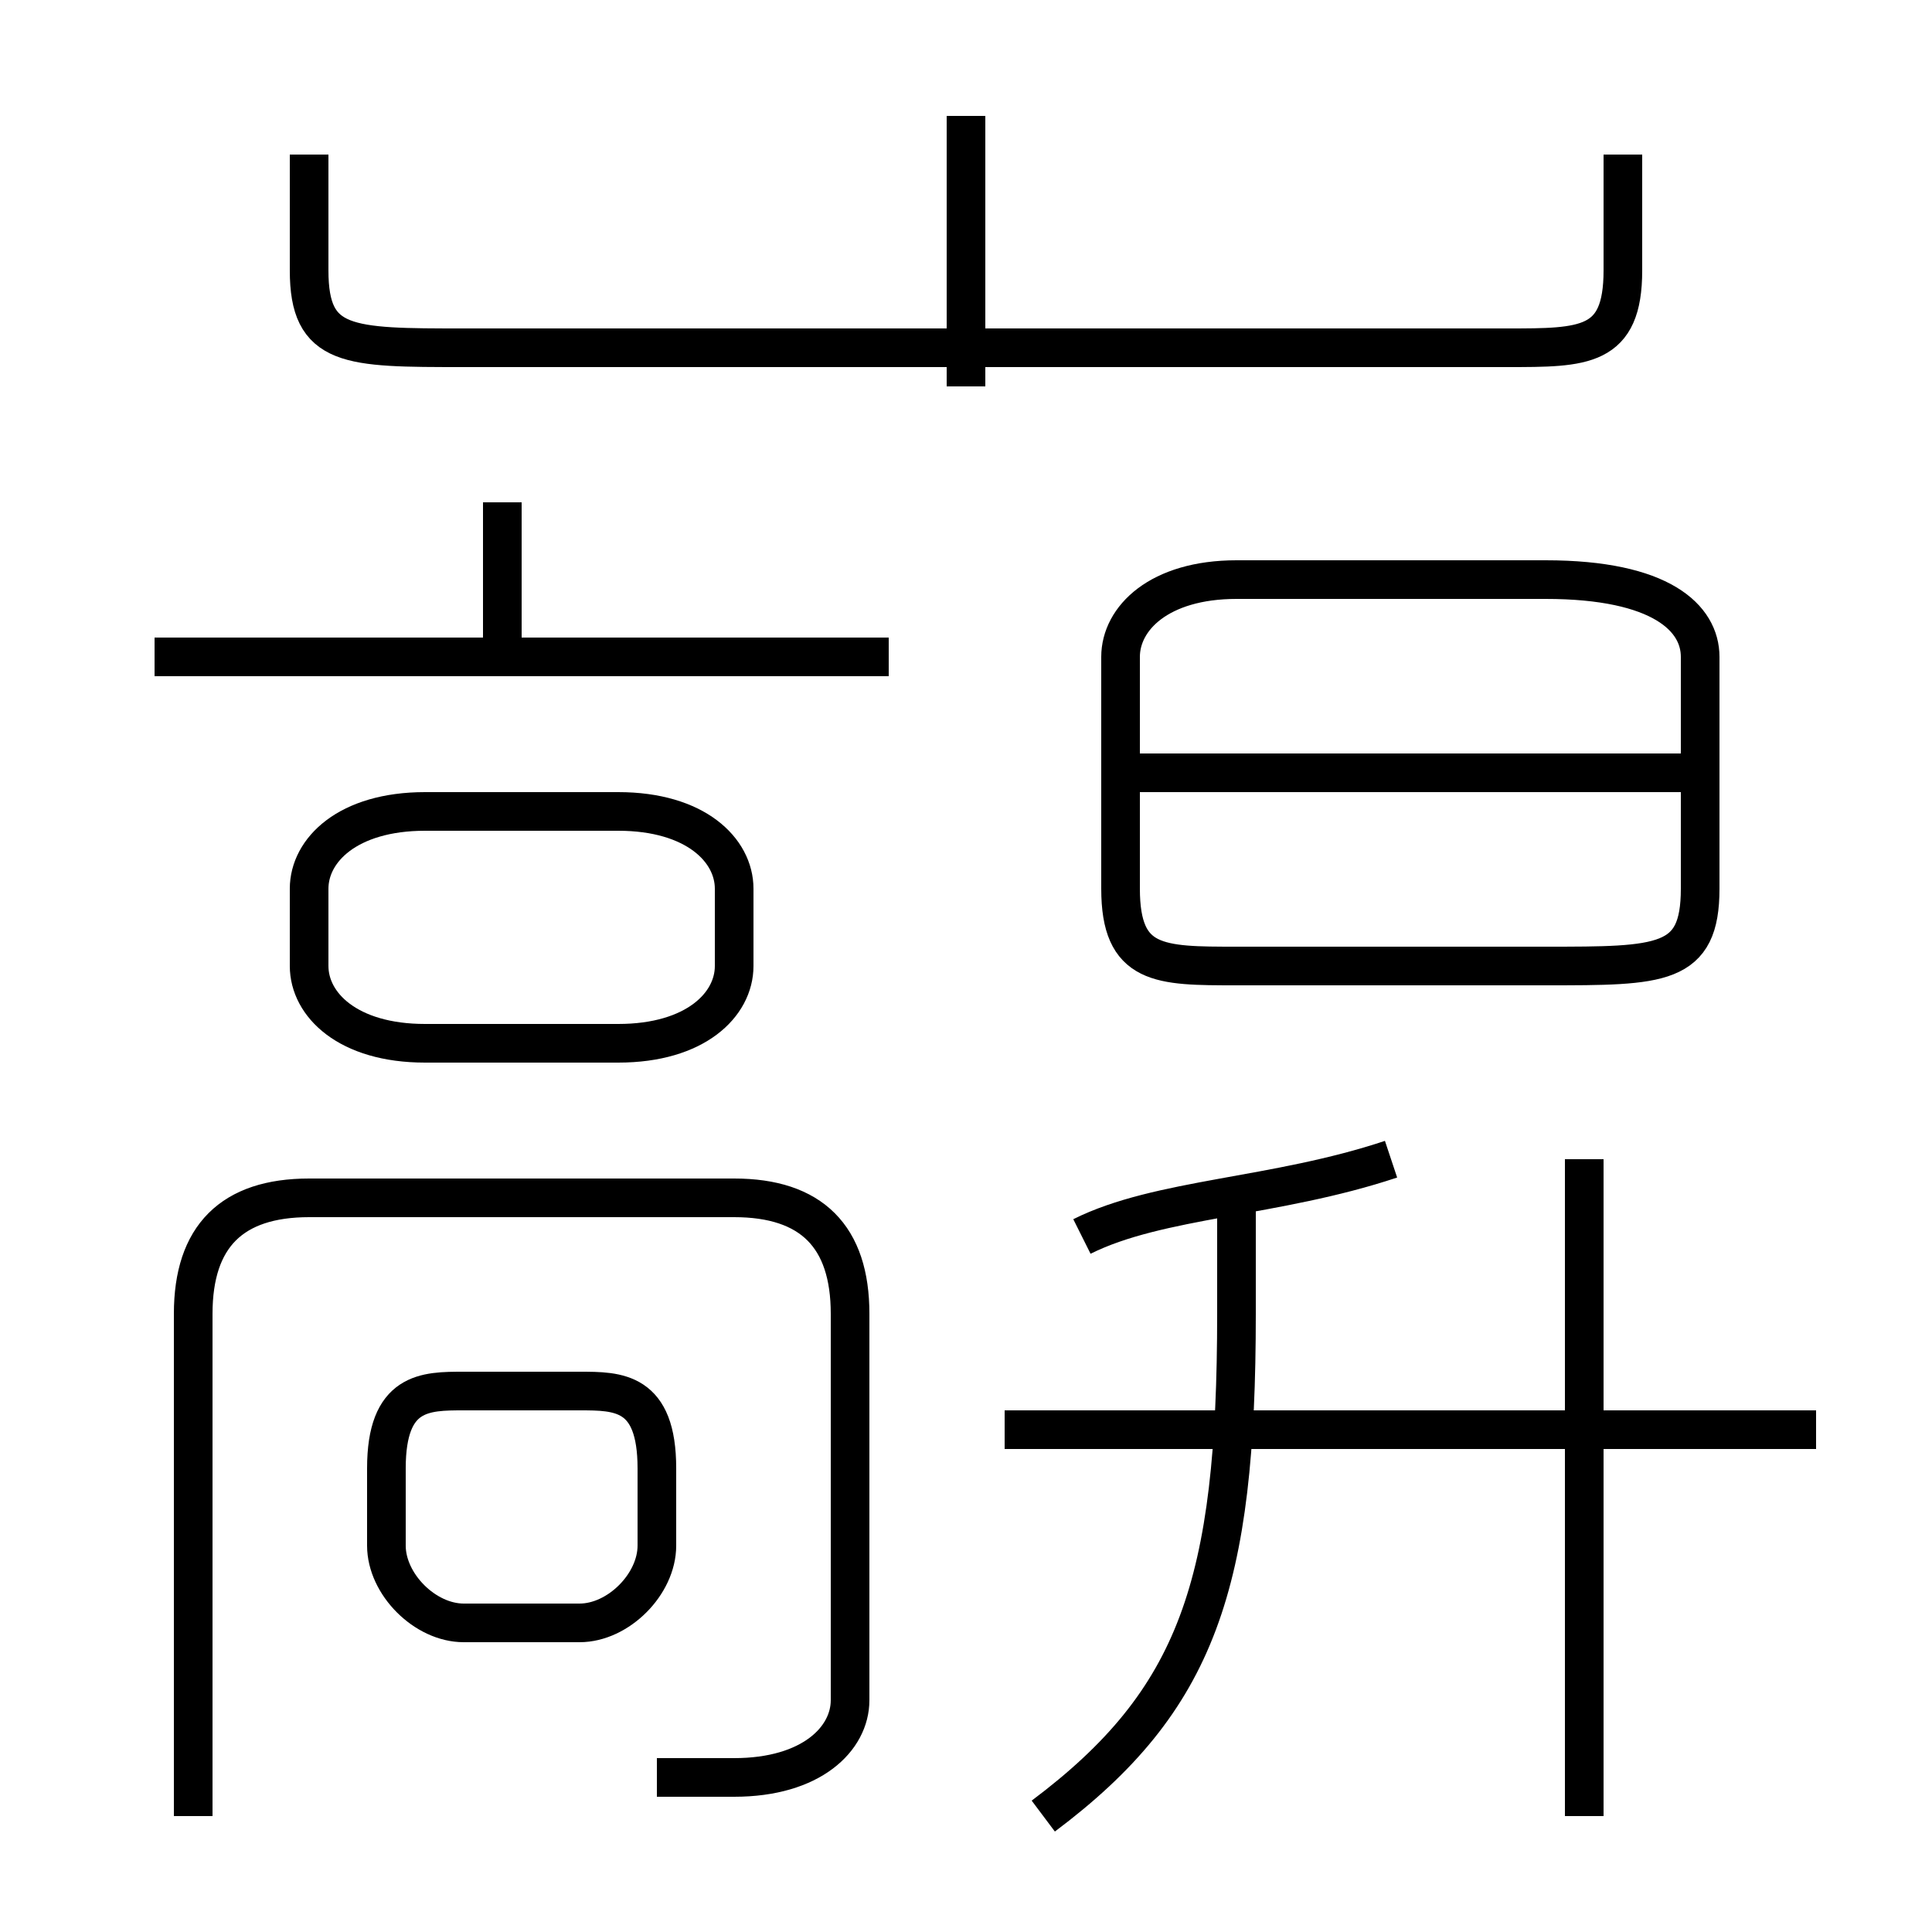 <?xml version='1.0' encoding='utf8'?>
<svg viewBox="0.0 -6.0 50.0 50.0" version="1.1" xmlns="http://www.w3.org/2000/svg">
<rect x="0.0" y="-6.0" width="50.0" height="50.0" fill="#808080" stroke="none"/>
<rect x="-1000" y="-1000" width="2000" height="2000" stroke="white" fill="white"/>
<g style="fill:white;stroke:#000000;  stroke-width:1">
<path d="M 17 2 C 18 2 19 2 19 2 C 21 2 22 1 22 0 L 22 -10 C 22 -12 21 -13 19 -13 L 8 -13 C 6 -13 5 -12 5 -10 L 5 3 M 12 -2 L 15 -2 C 16 -2 17 -3 17 -4 L 17 -6 C 17 -8 16 -8 15 -8 L 12 -8 C 11 -8 10 -8 10 -6 L 10 -4 C 10 -3 11 -2 12 -2 Z M 27 3 C 31 0 32 -3 32 -10 L 32 -13 M 11 -17 L 16 -17 C 18 -17 19 -18 19 -19 L 19 -21 C 19 -22 18 -23 16 -23 L 11 -23 C 9 -23 8 -22 8 -21 L 8 -19 C 8 -18 9 -17 11 -17 Z M 23 -27 L 4 -27 M 13 -27 L 13 -31 M 47 -7 L 26 -7 M 28 -12 C 30 -13 33 -13 36 -14 M 41 3 L 41 -14 M 32 -19 L 40 -19 C 43 -19 44 -19 44 -21 L 44 -27 C 44 -28 43 -29 40 -29 L 32 -29 C 30 -29 29 -28 29 -27 L 29 -21 C 29 -19 30 -19 32 -19 Z M 44 -24 L 29 -24 M 8 -40 L 8 -37 C 8 -35 9 -35 12 -35 L 39 -35 C 41 -35 42 -35 42 -37 L 42 -40 M 25 -34 L 25 -41" transform="translate(0.0 38.0)" />
</g>
</svg>